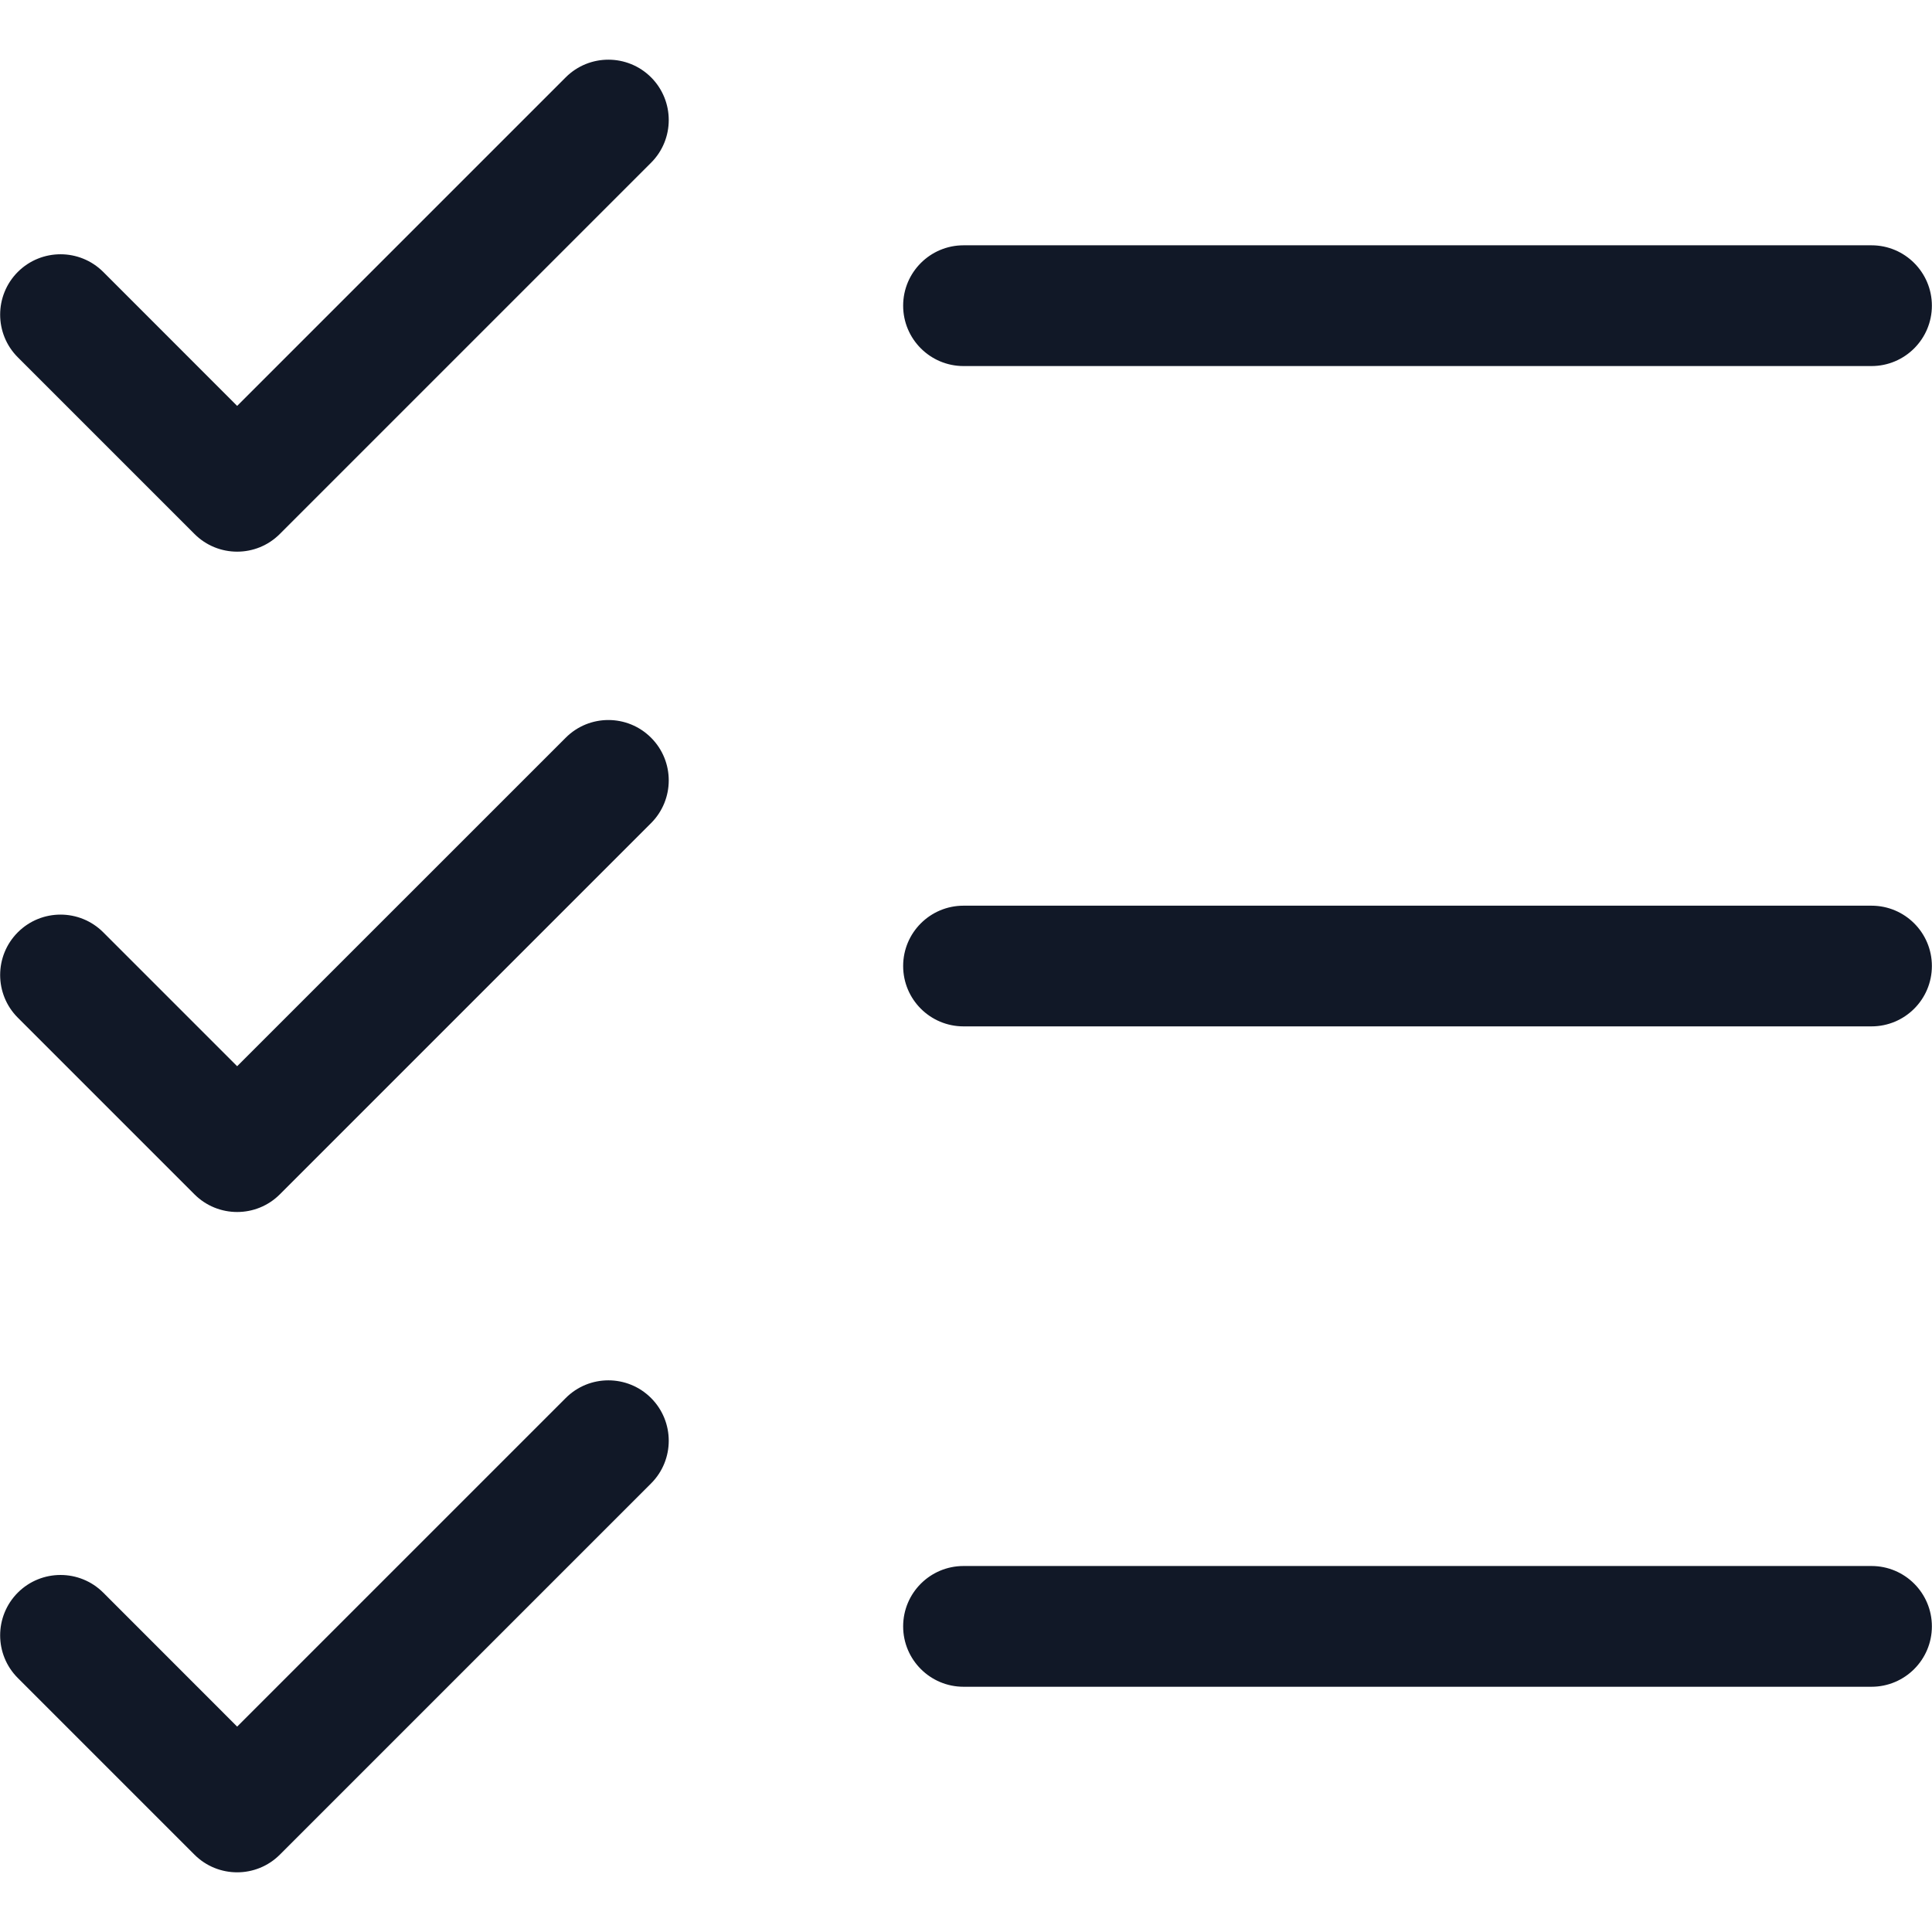 <svg width="32" height="32" viewBox="0 0 32 32" fill="none" xmlns="http://www.w3.org/2000/svg">
<path fill-rule="evenodd" clip-rule="evenodd" d="M10.784 2.695C11.174 2.305 11.174 1.672 10.784 1.281C10.393 0.891 9.76 0.891 9.37 1.281L3.928 6.723L1.71 4.504C1.319 4.114 0.686 4.114 0.295 4.504C-0.095 4.895 -0.095 5.528 0.295 5.918L3.221 8.844C3.611 9.235 4.245 9.235 4.635 8.844L10.784 2.695ZM15.959 4.063C15.407 4.063 14.959 4.511 14.959 5.063C14.959 5.615 15.407 6.063 15.959 6.063H30.998C31.55 6.063 31.998 5.615 31.998 5.063C31.998 4.511 31.55 4.063 30.998 4.063H15.959ZM15.959 15.001C15.407 15.001 14.959 15.448 14.959 16C14.959 16.553 15.407 17 15.959 17H30.998C31.55 17 31.998 16.553 31.998 16C31.998 15.448 31.55 15.001 30.998 15.001H15.959ZM14.959 26.938C14.959 26.385 15.407 25.938 15.959 25.938H30.998C31.55 25.938 31.998 26.385 31.998 26.938C31.998 27.49 31.55 27.938 30.998 27.938H15.959C15.407 27.938 14.959 27.49 14.959 26.938ZM10.784 12.219C11.174 12.609 11.174 13.242 10.784 13.633L4.635 19.782C4.245 20.172 3.611 20.172 3.221 19.782L0.295 16.856C-0.095 16.466 -0.095 15.832 0.295 15.442C0.686 15.051 1.319 15.051 1.71 15.442L3.928 17.66L9.37 12.219C9.76 11.828 10.393 11.828 10.784 12.219ZM10.784 24.57C11.174 24.18 11.174 23.547 10.784 23.156C10.393 22.765 9.76 22.765 9.37 23.156L3.928 28.598L1.71 26.379C1.319 25.989 0.686 25.989 0.295 26.379C-0.095 26.77 -0.095 27.403 0.295 27.793L3.221 30.719C3.611 31.109 4.245 31.109 4.635 30.719L10.784 24.57Z" fill="#111827"/>
</svg>
